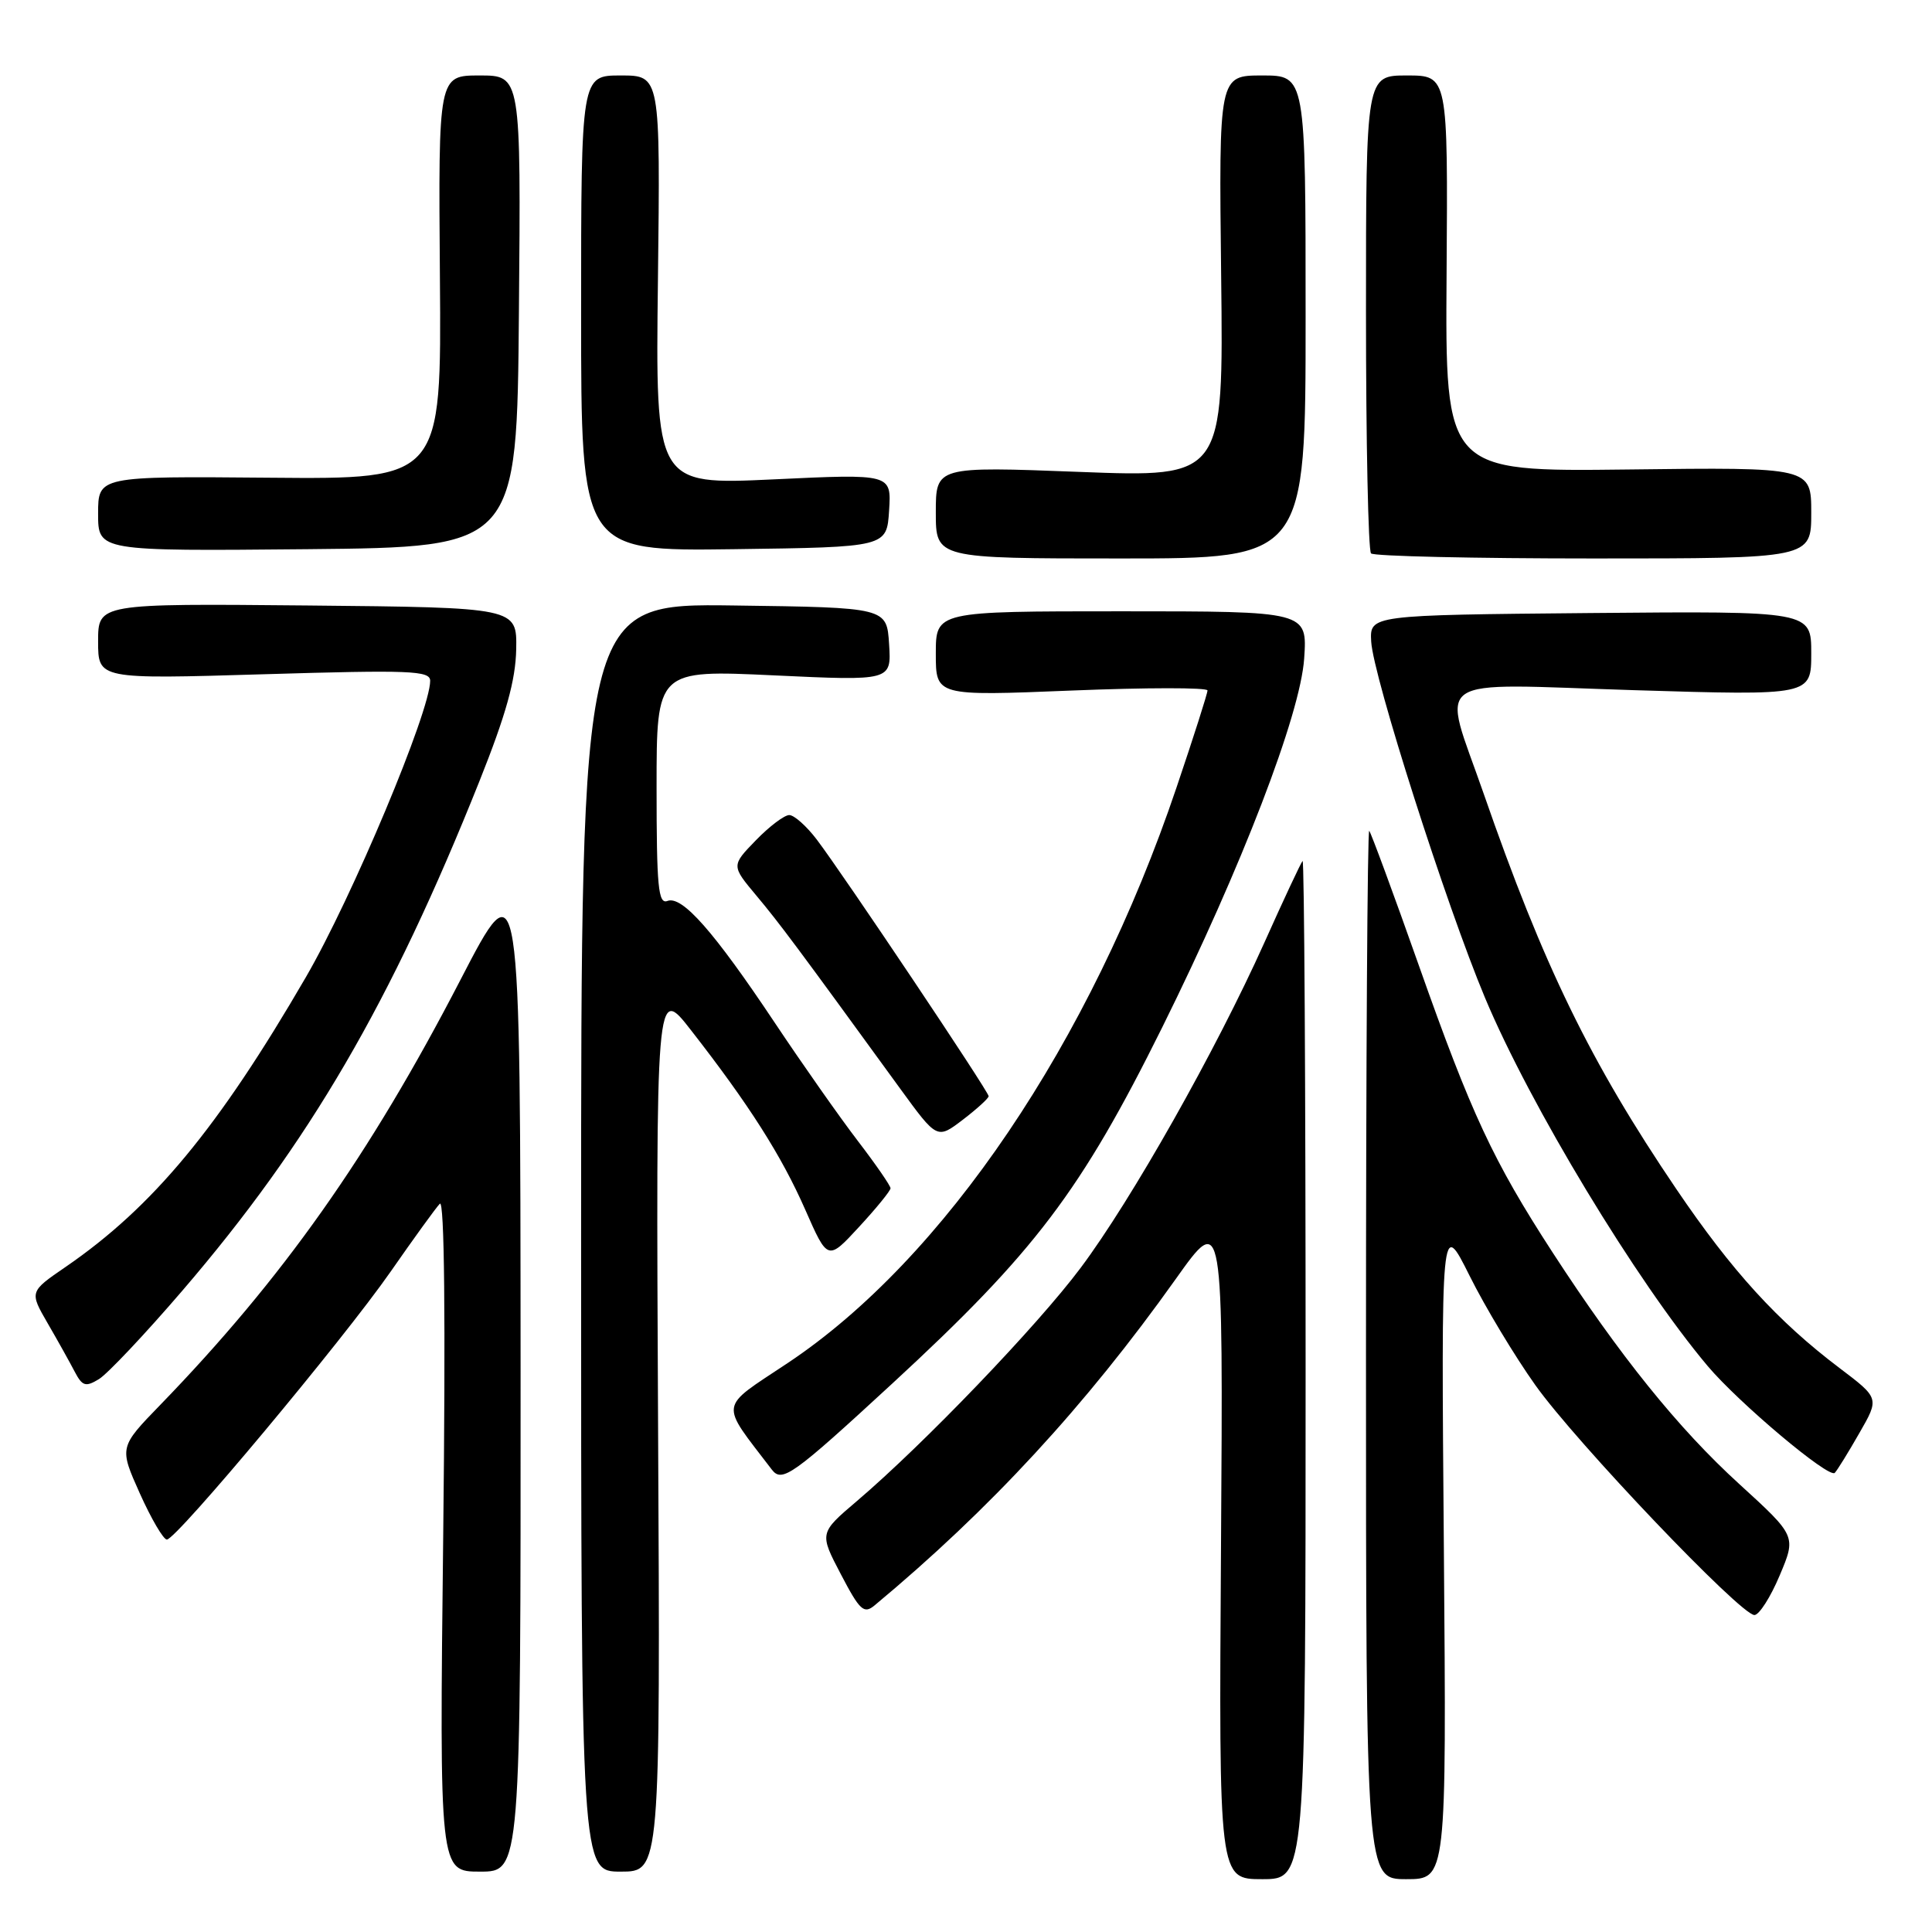 <?xml version="1.0" encoding="UTF-8" standalone="no"?>
<!DOCTYPE svg PUBLIC "-//W3C//DTD SVG 1.1//EN" "http://www.w3.org/Graphics/SVG/1.1/DTD/svg11.dtd" >
<svg xmlns="http://www.w3.org/2000/svg" xmlns:xlink="http://www.w3.org/1999/xlink" version="1.1" viewBox="0 0 256 256">
 <g >
 <path fill="currentColor"
d=" M 173.00 181.33 C 173.00 144.12 172.82 113.85 172.60 114.08 C 172.38 114.31 170.10 119.17 167.54 124.89 C 161.14 139.15 149.94 158.99 143.19 168.00 C 137.44 175.69 122.39 191.37 113.53 198.91 C 108.56 203.14 108.56 203.14 111.42 208.60 C 113.93 213.40 114.47 213.90 115.89 212.72 C 131.17 200.01 143.84 186.28 155.79 169.48 C 162.08 160.63 162.08 160.63 161.79 204.82 C 161.50 249.00 161.50 249.00 167.25 249.00 C 173.00 249.00 173.00 249.00 173.00 181.33 Z  M 191.32 205.25 C 190.96 161.50 190.96 161.50 194.73 169.05 C 196.80 173.21 200.73 179.73 203.45 183.55 C 208.86 191.15 230.64 214.00 232.47 214.00 C 233.09 214.00 234.60 211.65 235.81 208.77 C 238.02 203.54 238.02 203.54 230.46 196.64 C 222.38 189.28 214.61 179.63 205.73 165.96 C 197.85 153.82 194.96 147.62 188.02 127.97 C 184.63 118.37 181.66 110.33 181.43 110.09 C 181.19 109.86 181.00 141.02 181.00 179.33 C 181.00 249.00 181.00 249.00 186.34 249.00 C 191.67 249.00 191.67 249.00 191.32 205.25 Z  M 68.98 181.25 C 68.95 114.50 68.95 114.50 60.99 129.88 C 48.95 153.14 37.45 169.42 21.25 186.14 C 15.79 191.77 15.79 191.77 18.53 197.89 C 20.04 201.25 21.65 204.00 22.11 204.00 C 23.37 204.00 45.43 177.59 51.76 168.50 C 54.82 164.10 57.75 160.05 58.28 159.50 C 58.89 158.86 59.05 174.73 58.73 203.25 C 58.22 248.00 58.22 248.00 63.61 248.00 C 69.00 248.00 69.00 248.00 68.98 181.25 Z  M 87.20 189.27 C 86.91 130.53 86.91 130.53 91.57 136.52 C 99.26 146.38 103.55 153.13 106.70 160.29 C 109.68 167.07 109.68 167.07 113.84 162.56 C 116.13 160.08 118.00 157.78 118.00 157.45 C 118.00 157.12 116.05 154.29 113.66 151.17 C 111.27 148.05 106.32 141.00 102.65 135.50 C 94.58 123.40 90.38 118.64 88.44 119.38 C 87.22 119.85 87.00 117.50 87.00 104.35 C 87.00 88.76 87.00 88.76 102.56 89.49 C 118.12 90.22 118.12 90.22 117.81 85.36 C 117.50 80.50 117.50 80.50 97.25 80.23 C 77.00 79.96 77.00 79.96 77.00 163.98 C 77.00 248.00 77.00 248.00 82.25 248.00 C 87.50 248.00 87.50 248.00 87.20 189.27 Z  M 118.24 183.32 C 137.13 165.90 143.23 157.84 154.00 136.13 C 164.54 114.87 172.31 94.67 172.81 87.25 C 173.23 81.00 173.23 81.00 148.62 81.00 C 124.00 81.00 124.00 81.00 124.00 86.62 C 124.00 92.23 124.00 92.23 142.00 91.50 C 151.90 91.10 160.00 91.09 160.00 91.49 C 160.00 91.89 158.15 97.68 155.89 104.36 C 144.49 138.11 125.07 166.84 104.36 180.62 C 95.14 186.76 95.31 185.61 102.27 194.73 C 103.63 196.50 105.01 195.52 118.24 183.32 Z  M 246.38 189.88 C 249.03 185.27 249.03 185.27 243.77 181.29 C 235.55 175.08 229.48 168.42 222.11 157.54 C 210.73 140.74 204.52 127.99 196.59 105.15 C 191.03 89.14 188.92 90.59 216.50 91.45 C 240.00 92.17 240.00 92.17 240.00 86.57 C 240.00 80.97 240.00 80.97 210.75 81.23 C 181.50 81.50 181.50 81.50 181.69 85.01 C 181.95 89.63 191.61 119.88 196.77 132.21 C 202.75 146.49 216.85 169.81 226.27 181.00 C 230.39 185.89 242.37 195.97 243.12 195.16 C 243.46 194.80 244.93 192.42 246.38 189.88 Z  M 24.18 171.00 C 40.97 151.45 51.80 132.88 63.52 103.53 C 67.06 94.66 68.32 90.13 68.40 86.03 C 68.50 80.50 68.50 80.50 40.75 80.23 C 13.00 79.97 13.00 79.97 13.00 84.99 C 13.00 90.00 13.00 90.00 35.00 89.34 C 54.37 88.76 57.00 88.86 57.00 90.21 C 57.00 94.26 46.65 118.95 40.53 129.48 C 28.92 149.48 20.26 159.93 8.70 167.87 C 3.90 171.16 3.90 171.16 6.31 175.33 C 7.64 177.62 9.25 180.51 9.89 181.74 C 10.91 183.68 11.33 183.82 13.11 182.74 C 14.23 182.06 19.22 176.78 24.18 171.00 Z  M 131.00 145.25 C 131.00 144.63 111.73 115.86 108.23 111.25 C 106.87 109.46 105.23 108.00 104.58 108.00 C 103.93 108.00 101.93 109.51 100.15 111.35 C 96.90 114.70 96.90 114.70 100.23 118.68 C 103.31 122.36 105.51 125.31 119.27 144.24 C 124.17 150.97 124.17 150.97 127.58 148.37 C 129.46 146.93 131.00 145.53 131.00 145.25 Z  M 173.00 42.00 C 173.00 10.00 173.00 10.00 167.25 10.00 C 161.50 10.00 161.50 10.00 161.81 36.63 C 162.12 63.26 162.12 63.26 143.06 62.53 C 124.00 61.80 124.00 61.80 124.00 67.90 C 124.00 74.00 124.00 74.00 148.50 74.00 C 173.00 74.00 173.00 74.00 173.00 42.00 Z  M 240.00 67.96 C 240.00 61.91 240.00 61.91 215.75 62.21 C 191.50 62.50 191.50 62.50 191.68 36.25 C 191.86 10.00 191.86 10.00 186.43 10.00 C 181.00 10.00 181.00 10.00 181.00 41.33 C 181.00 58.57 181.30 72.97 181.67 73.33 C 182.03 73.70 195.31 74.00 211.17 74.00 C 240.00 74.00 240.00 74.00 240.00 67.96 Z  M 68.76 41.25 C 69.03 10.00 69.03 10.00 63.55 10.00 C 58.08 10.00 58.08 10.00 58.29 36.75 C 58.50 63.50 58.50 63.50 35.75 63.30 C 13.00 63.10 13.00 63.10 13.00 68.07 C 13.00 73.03 13.00 73.03 40.75 72.77 C 68.50 72.50 68.50 72.50 68.76 41.25 Z  M 117.81 67.64 C 118.12 62.78 118.12 62.78 102.49 63.52 C 86.85 64.25 86.85 64.25 87.18 37.12 C 87.50 10.00 87.50 10.00 82.25 10.00 C 77.00 10.00 77.00 10.00 77.00 41.52 C 77.00 73.04 77.00 73.04 97.25 72.77 C 117.50 72.50 117.50 72.50 117.81 67.64 Z "/>
</g>
</svg>